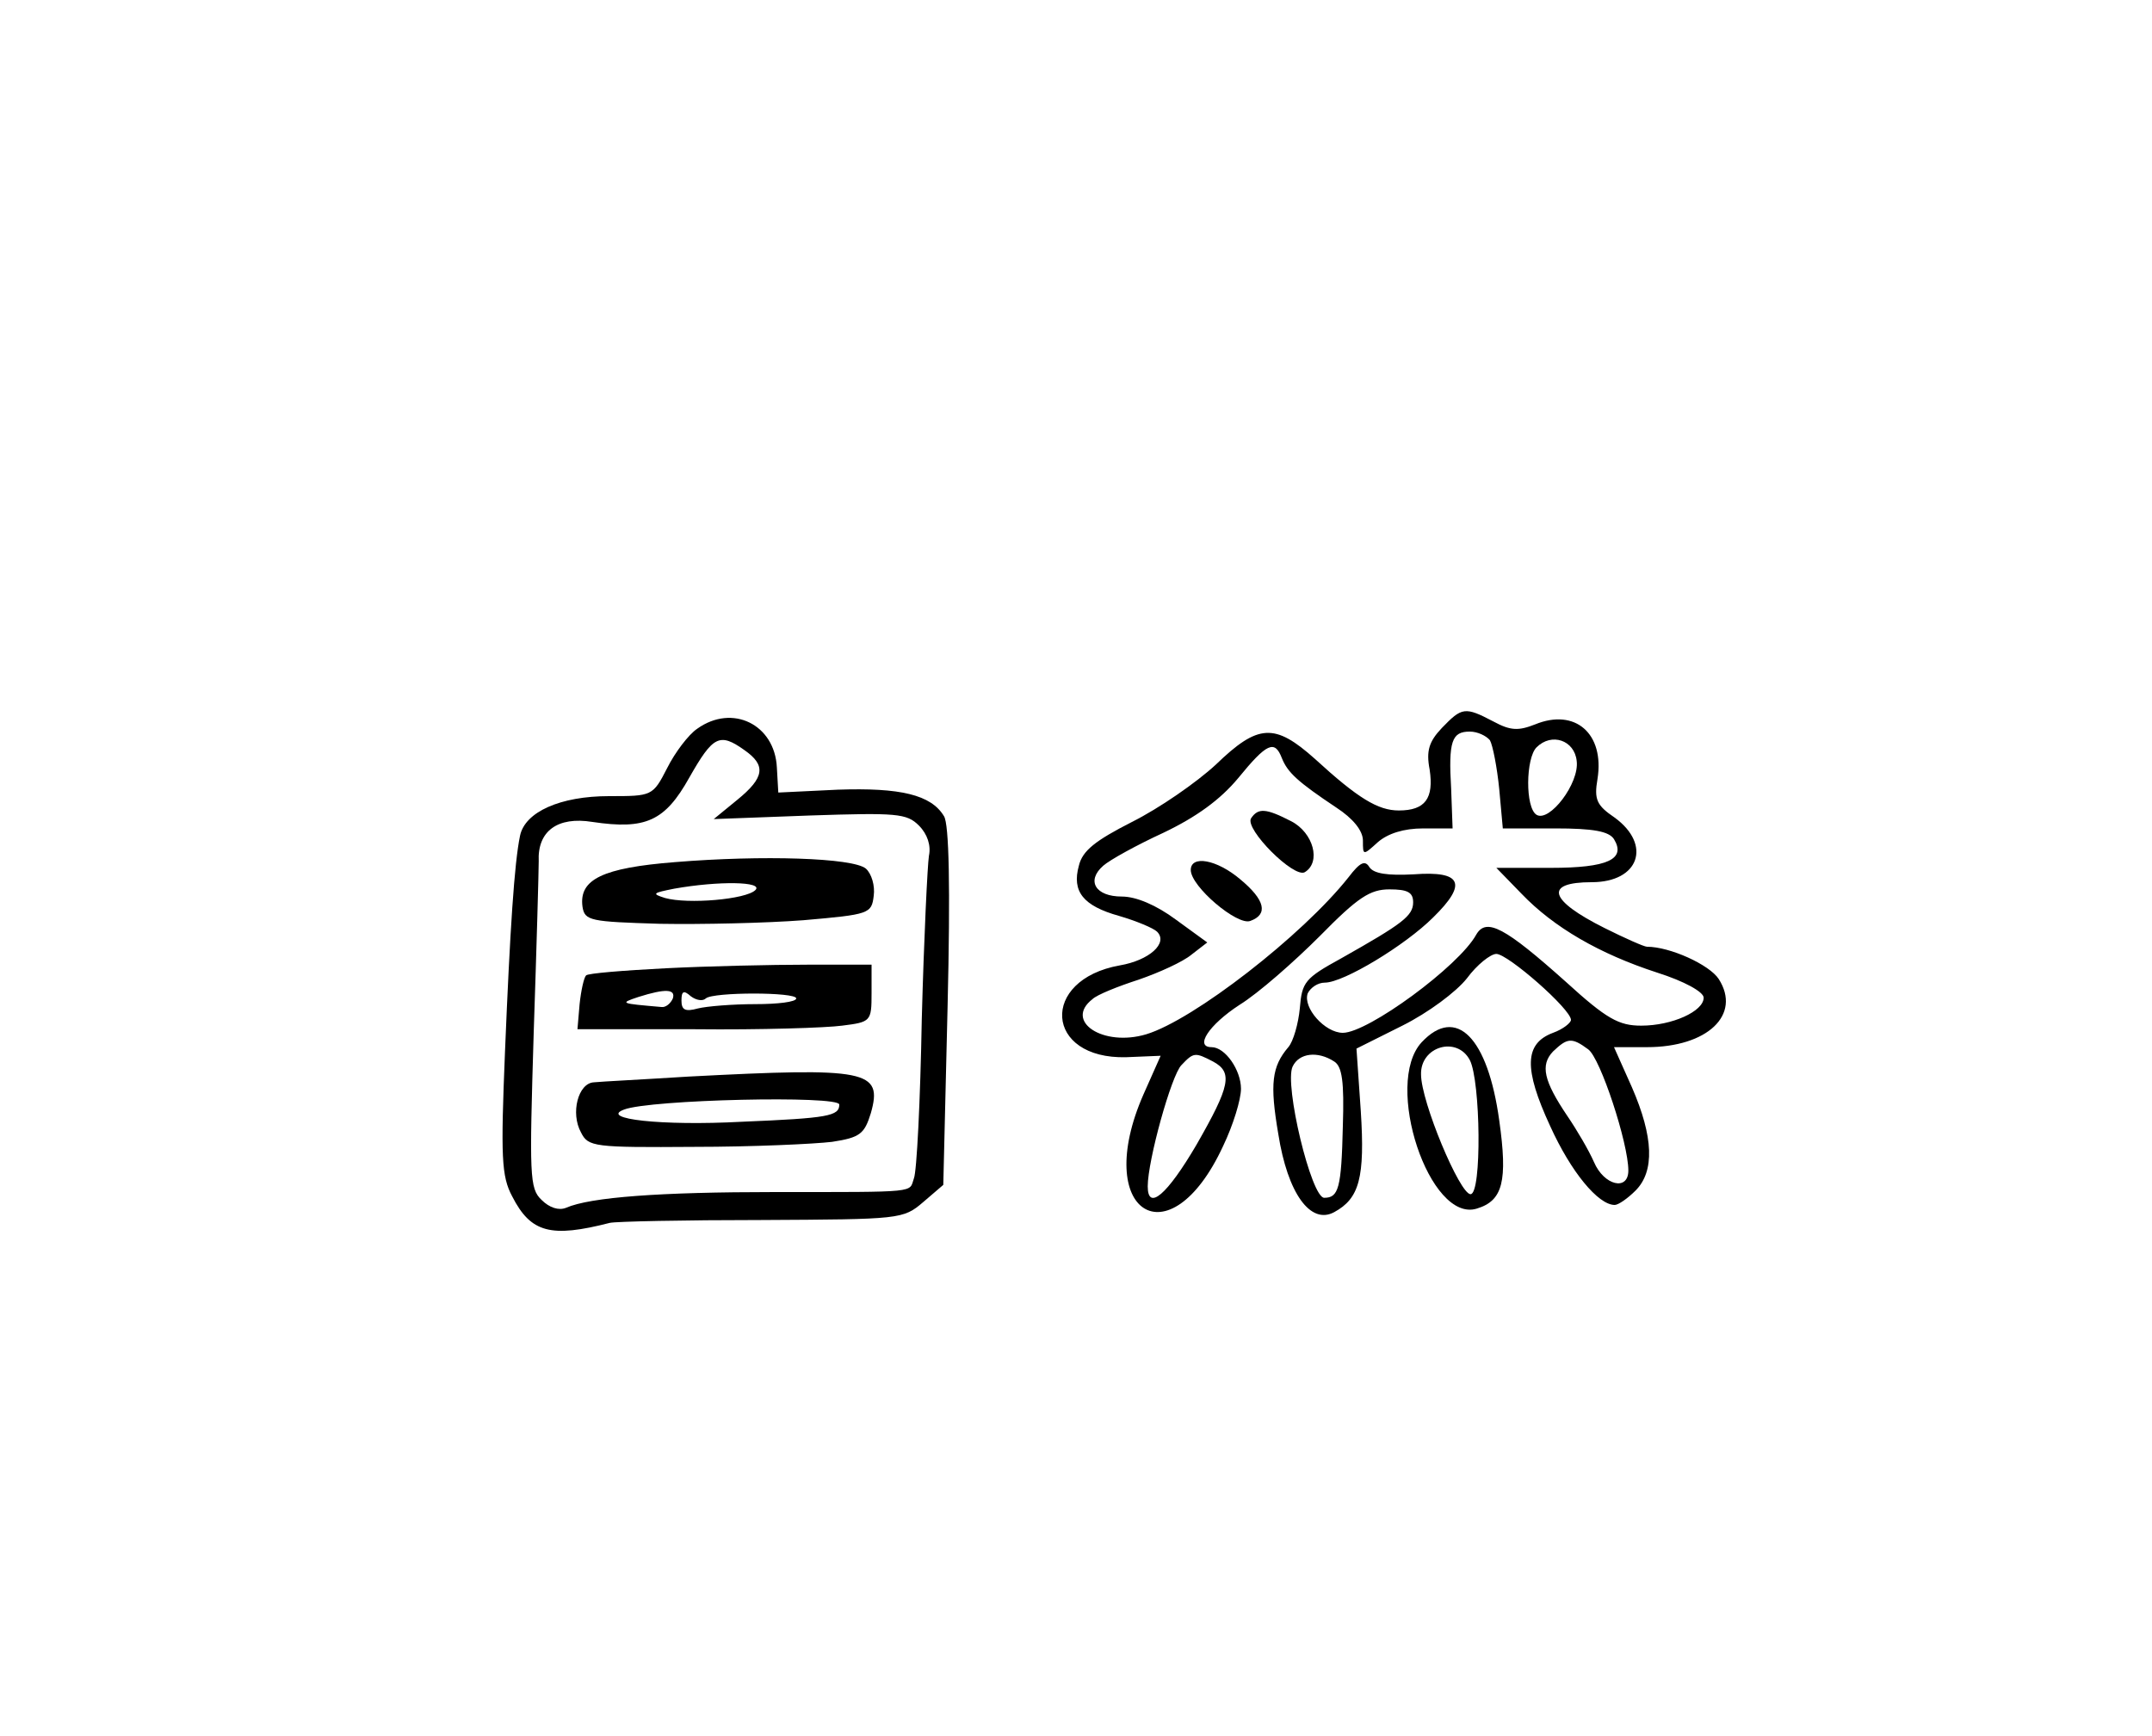 <?xml version="1.0" standalone="no"?>
<!DOCTYPE svg PUBLIC "www.thannever.com"
 "http://www.thannever.com">
<svg version="1.0" xmlns="http://www.w3.org/2000/svg"
 width="300pt" height="242pt" viewBox="0 0 300 242"
 preserveAspectRatio="xMidYMid meet">
<g transform="translate(0,242) scale(0.1,-0.1)"
fill="#000000" stroke="none">
<path d="M2010 1405 c-18 -19 -22 -32 -17 -58 6 -40 -6 -57 -43 -57 -29 0 -57
17 -117 72 -56 50 -79 49 -138 -8 -27 -25 -79 -61 -117 -80 -51 -26 -69 -40
-74 -61 -10 -36 6 -56 56 -70 24 -7 48 -17 53 -22 16 -16 -11 -40 -52 -47
-112 -20 -105 -131 9 -128 l48 2 -24 -54 c-72 -164 36 -234 111 -72 14 29 25
65 25 80 0 26 -22 58 -41 58 -24 0 -4 31 39 59 26 16 76 60 112 96 53 54 70
65 97 65 25 0 33 -4 33 -18 0 -19 -15 -30 -100 -78 -51 -28 -55 -33 -58 -70
-2 -21 -9 -46 -16 -54 -23 -27 -26 -51 -14 -121 13 -83 45 -127 78 -109 35 19
43 48 37 141 l-6 87 64 32 c36 18 75 47 90 66 14 19 33 34 41 34 16 0 104 -77
104 -92 0 -4 -11 -13 -25 -18 -40 -15 -41 -50 -4 -130 29 -64 67 -110 90 -110
5 0 18 9 29 20 27 27 25 75 -5 144 l-25 56 46 0 c84 0 132 45 100 95 -13 20
-68 45 -100 45 -4 0 -31 12 -59 26 -78 39 -85 64 -18 64 66 0 84 52 32 90 -25
17 -29 25 -24 54 10 63 -31 99 -87 76 -23 -9 -34 -9 -58 4 -40 21 -44 20 -72
-9z m67 -17 c4 -7 10 -38 13 -68 l5 -55 73 0 c53 0 75 -4 82 -15 17 -28 -9
-40 -88 -40 l-76 0 35 -36 c45 -47 109 -84 189 -110 38 -12 65 -27 65 -35 0
-19 -44 -39 -87 -39 -31 0 -48 9 -105 61 -85 76 -111 90 -125 66 -24 -44 -151
-137 -186 -137 -25 0 -56 35 -49 55 4 8 14 15 24 15 26 0 112 52 151 91 48 47
40 65 -27 60 -37 -2 -56 1 -62 10 -6 10 -13 7 -29 -14 -64 -81 -216 -199 -282
-219 -60 -18 -115 18 -75 49 6 6 36 18 64 27 29 10 62 25 74 35 l22 17 -44 32
c-27 20 -55 32 -75 32 -37 0 -50 22 -26 43 9 8 47 29 84 46 46 22 79 46 104
76 40 49 51 54 61 28 8 -20 22 -33 76 -69 23 -15 37 -32 37 -46 0 -21 0 -21
21 -2 14 12 36 19 63 19 l41 0 -2 55 c-4 67 1 80 26 80 11 0 23 -6 28 -12z
m121 -29 c4 -31 -38 -86 -56 -75 -16 10 -15 79 0 94 21 21 53 10 56 -19z m16
-402 c17 -12 56 -131 56 -169 0 -29 -34 -21 -48 12 -7 16 -24 45 -37 64 -33
49 -38 71 -20 90 20 19 26 20 49 3z m-523 -17 c28 -15 24 -34 -23 -116 -41
-70 -68 -93 -68 -58 0 36 33 155 47 169 17 18 19 18 44 5z m169 0 c11 -7 14
-28 12 -90 -2 -87 -6 -100 -26 -100 -18 0 -56 158 -44 183 9 19 35 22 58 7z"/>
<path d="M1744 1279 c-9 -15 60 -84 75 -75 23 14 12 55 -19 71 -35 18 -46 19
-56 4z"/>
<path d="M1660 1207 c0 -23 65 -78 83 -71 25 9 21 29 -14 58 -33 28 -69 34
-69 13z"/>
<path d="M972 1404 c-12 -8 -31 -33 -42 -55 -20 -39 -21 -39 -81 -39 -68 0
-117 -22 -124 -55 -8 -38 -14 -131 -21 -301 -6 -147 -5 -174 10 -202 26 -51
54 -58 136 -37 8 2 104 4 212 4 193 1 197 1 225 25 l28 24 6 249 c4 167 2 254
-5 265 -18 30 -61 40 -148 37 l-83 -4 -2 35 c-3 60 -62 89 -111 54z m66 -30
c30 -21 28 -38 -10 -69 l-33 -27 134 5 c121 4 135 3 152 -14 12 -12 17 -28 14
-42 -2 -12 -7 -115 -10 -228 -2 -113 -7 -213 -11 -222 -7 -20 9 -19 -194 -19
-159 0 -257 -7 -291 -22 -10 -4 -23 0 -34 11 -17 16 -17 34 -11 233 4 118 7
226 7 239 -2 42 26 63 75 55 74 -11 101 1 135 62 33 58 42 63 77 38z"/>
<path d="M941 1218 c-101 -8 -134 -24 -129 -62 3 -20 11 -21 108 -24 58 -1
148 1 200 5 92 8 95 9 98 34 2 14 -3 31 -11 38 -18 15 -144 19 -266 9z m112
-39 c-13 -13 -94 -20 -126 -11 -19 6 -17 7 13 13 62 11 125 10 113 -2z"/>
<path d="M928 1070 c-58 -3 -109 -7 -111 -10 -3 -3 -7 -21 -9 -40 l-3 -35 164
0 c91 -1 183 2 205 5 40 5 41 6 41 45 l0 40 -90 0 c-49 0 -138 -2 -197 -5z
m10 -42 c-3 -7 -10 -13 -16 -12 -57 5 -59 5 -32 14 38 12 52 11 48 -2z m46 0
c10 9 126 9 126 0 0 -5 -26 -8 -57 -8 -32 0 -68 -3 -80 -6 -18 -5 -23 -2 -23
11 0 13 3 15 13 6 8 -6 17 -7 21 -3z"/>
<path d="M960 919 c-63 -4 -123 -7 -132 -8 -22 -1 -33 -43 -18 -70 10 -20 18
-21 158 -20 81 0 167 4 192 7 39 6 45 11 54 40 17 60 -5 64 -254 51z m210 -39
c0 -16 -15 -19 -136 -24 -112 -6 -199 4 -164 17 36 14 300 20 300 7z"/>
<path d="M1982 967 c-54 -58 11 -253 77 -232 36 11 43 38 31 123 -16 116 -60
160 -108 109z m67 -25 c15 -29 17 -187 1 -187 -15 0 -69 129 -69 167 -1 39 50
54 68 20z"/>
</g>
</svg>
